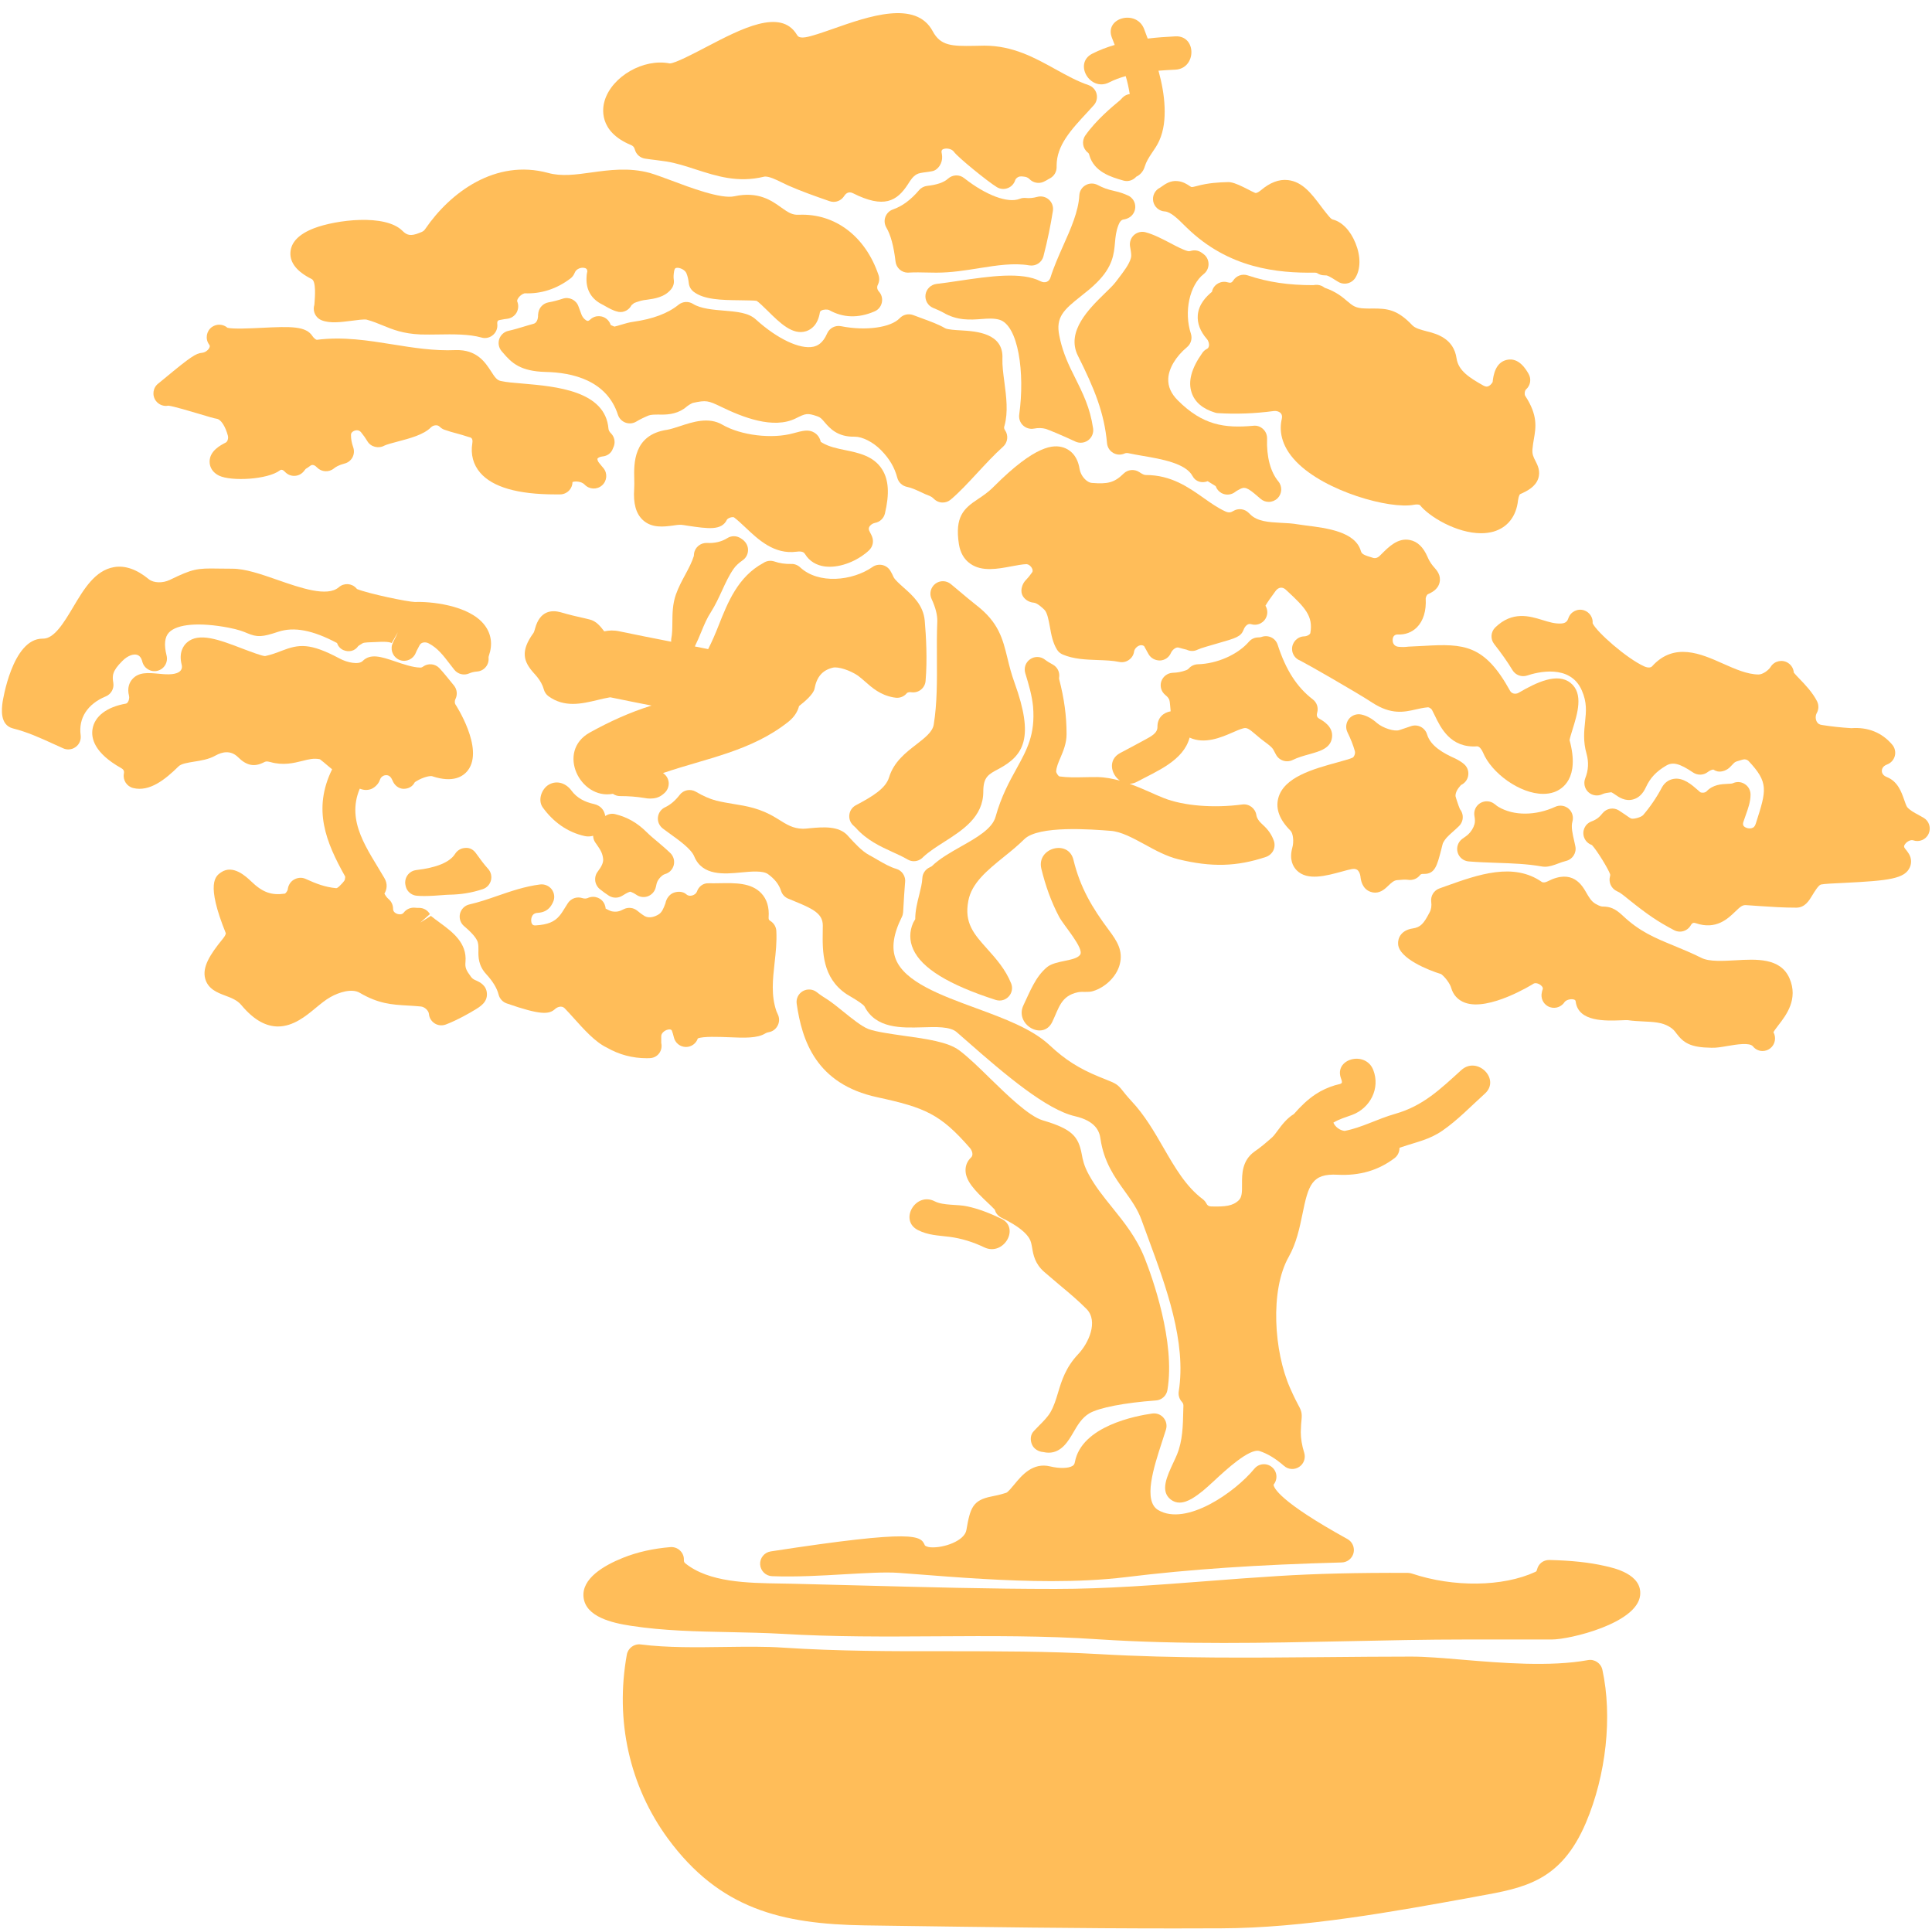 <?xml version="1.0" encoding="UTF-8" standalone="no"?><svg xmlns="http://www.w3.org/2000/svg" xmlns:xlink="http://www.w3.org/1999/xlink" fill="#ffbd59" height="115.8" preserveAspectRatio="xMidYMid meet" version="1" viewBox="5.7 5.7 116.0 115.8" width="116" zoomAndPan="magnify"><g id="change1_1"><path d="M 68.918 45.602 C 68.754 45.512 68.586 45.418 68.441 45.305 C 68.184 45.102 67.824 45.09 67.555 45.277 C 67.281 45.461 67.164 45.797 67.258 46.113 C 67.465 46.793 67.66 47.441 67.727 48.129 C 67.863 49.801 67.363 50.703 66.734 51.848 C 66.301 52.629 65.816 53.512 65.477 54.734 C 65.281 55.461 64.32 56.004 63.391 56.527 C 62.766 56.883 62.117 57.246 61.637 57.715 C 61.629 57.719 61.605 57.734 61.523 57.773 C 61.262 57.891 61.086 58.145 61.078 58.434 C 61.066 58.723 60.98 59.062 60.891 59.426 C 60.773 59.891 60.652 60.371 60.652 60.883 C 60.652 60.887 60.641 60.914 60.59 60.992 C 60.566 61.027 60.547 61.066 60.527 61.105 C 60.297 61.625 60.297 62.176 60.531 62.695 C 61.039 63.832 62.66 64.824 65.484 65.734 C 65.559 65.758 65.637 65.77 65.715 65.77 C 65.918 65.77 66.117 65.688 66.262 65.531 C 66.461 65.32 66.52 65.012 66.41 64.742 C 66.07 63.895 65.5 63.258 64.996 62.695 C 64.176 61.781 63.582 61.121 63.84 59.785 C 64.039 58.711 64.984 57.949 65.98 57.141 C 66.395 56.809 66.82 56.461 67.195 56.09 C 68.047 55.238 71.281 55.496 72.375 55.582 C 73.012 55.625 73.703 56.004 74.438 56.402 C 75.074 56.754 75.738 57.113 76.434 57.285 C 78.434 57.777 79.965 57.734 81.719 57.145 C 81.906 57.078 82.062 56.941 82.152 56.762 C 82.238 56.582 82.25 56.371 82.184 56.184 C 82.059 55.82 81.844 55.508 81.52 55.219 C 81.289 55.016 81.16 54.82 81.133 54.633 C 81.07 54.23 80.695 53.945 80.289 54 C 78.559 54.23 76.746 54.082 75.562 53.609 C 75.27 53.496 74.98 53.363 74.691 53.234 C 74.312 53.066 73.922 52.902 73.527 52.758 C 73.668 52.75 73.816 52.719 73.965 52.637 C 75.156 52 76.762 51.367 77.125 49.984 C 78.023 50.402 79.023 49.973 79.688 49.684 C 79.914 49.586 80.137 49.484 80.34 49.43 C 80.551 49.371 80.672 49.434 81.113 49.816 C 81.203 49.891 81.289 49.969 81.383 50.043 C 81.465 50.109 81.555 50.176 81.648 50.246 C 81.852 50.398 82.066 50.555 82.152 50.707 C 82.195 50.781 82.25 50.883 82.305 50.992 C 82.395 51.172 82.551 51.305 82.742 51.367 C 82.816 51.395 82.898 51.406 82.977 51.406 C 83.094 51.406 83.211 51.379 83.316 51.328 C 83.617 51.176 83.996 51.07 84.336 50.977 C 84.957 50.801 85.598 50.625 85.676 49.973 C 85.758 49.328 85.148 48.984 84.918 48.852 C 84.844 48.809 84.715 48.738 84.785 48.488 C 84.871 48.191 84.766 47.871 84.52 47.688 C 83.57 46.961 82.902 45.922 82.414 44.414 C 82.352 44.219 82.215 44.059 82.031 43.969 C 81.848 43.883 81.637 43.871 81.445 43.941 C 81.391 43.961 81.328 43.969 81.254 43.969 C 81.035 43.969 80.828 44.062 80.688 44.227 C 80.012 45.004 78.777 45.551 77.617 45.582 C 77.414 45.59 77.219 45.676 77.082 45.828 C 77.035 45.883 76.973 45.922 76.887 45.949 C 76.648 46.035 76.395 46.086 76.109 46.094 C 75.797 46.109 75.527 46.312 75.426 46.609 C 75.328 46.906 75.426 47.23 75.668 47.426 C 75.805 47.539 75.867 47.617 75.906 47.719 C 75.934 47.801 75.949 47.953 75.961 48.105 C 75.965 48.199 75.977 48.301 75.988 48.406 C 75.562 48.48 75.188 48.781 75.195 49.344 C 75.203 49.727 74.781 49.926 74.48 50.094 C 73.977 50.375 73.465 50.637 72.957 50.91 C 72.207 51.309 72.398 52.188 72.941 52.57 C 72.512 52.453 72.066 52.363 71.59 52.355 C 71.32 52.352 71.059 52.359 70.797 52.363 C 70.281 52.375 69.793 52.383 69.309 52.316 C 69.23 52.285 69.113 52.098 69.113 52.02 C 69.125 51.766 69.242 51.484 69.371 51.191 C 69.543 50.785 69.738 50.324 69.738 49.781 C 69.738 48.684 69.602 47.66 69.289 46.457 C 69.285 46.418 69.293 46.379 69.297 46.328 C 69.328 46.035 69.18 45.75 68.918 45.602" fill="inherit"/><path d="M 56.199 25.285 C 55.852 25.215 55.504 25.395 55.363 25.719 C 55.098 26.328 54.766 26.465 54.535 26.516 C 53.73 26.688 52.371 26.047 51.086 24.883 C 50.648 24.477 49.973 24.418 49.191 24.352 C 48.523 24.297 47.77 24.234 47.309 23.945 C 47.039 23.773 46.688 23.797 46.441 23.996 C 45.809 24.512 44.902 24.852 43.742 25.016 C 43.48 25.051 43.23 25.125 42.984 25.199 C 42.855 25.238 42.734 25.277 42.59 25.309 C 42.523 25.285 42.441 25.25 42.367 25.215 C 42.336 25.109 42.281 25.012 42.203 24.926 C 41.926 24.621 41.453 24.598 41.148 24.875 C 41.145 24.879 41.145 24.879 41.141 24.883 C 41.035 24.98 40.988 24.969 40.969 24.965 C 40.867 24.941 40.707 24.805 40.621 24.605 C 40.559 24.449 40.508 24.301 40.43 24.09 C 40.293 23.707 39.871 23.504 39.488 23.633 C 39.203 23.727 38.914 23.805 38.625 23.855 C 38.324 23.914 38.086 24.148 38.027 24.449 C 38.004 24.562 38 24.672 38.004 24.707 C 37.992 24.848 37.938 25.094 37.719 25.145 C 37.516 25.199 37.32 25.258 37.117 25.32 C 36.828 25.406 36.535 25.496 36.23 25.562 C 35.973 25.617 35.762 25.805 35.676 26.055 C 35.594 26.305 35.645 26.578 35.816 26.781 L 35.891 26.867 C 36.426 27.504 36.953 27.988 38.449 28.031 C 40.066 28.062 42.133 28.535 42.801 30.602 C 42.871 30.816 43.035 30.988 43.246 31.07 C 43.461 31.152 43.699 31.133 43.895 31.016 C 44.117 30.883 44.363 30.762 44.637 30.648 C 44.785 30.59 45.016 30.59 45.258 30.59 C 45.691 30.602 46.246 30.59 46.766 30.242 C 46.797 30.223 46.824 30.203 46.852 30.176 C 47.008 30.039 47.18 29.938 47.297 29.891 C 48.105 29.715 48.219 29.75 48.984 30.117 C 50.27 30.742 52.129 31.492 53.484 30.816 C 54.086 30.516 54.172 30.488 54.777 30.695 C 54.957 30.754 55.047 30.852 55.219 31.059 C 55.52 31.41 55.988 31.945 57.023 31.918 C 57.477 31.918 58.121 32.238 58.602 32.73 C 59.105 33.242 59.414 33.77 59.574 34.383 C 59.648 34.66 59.871 34.871 60.152 34.93 C 60.426 34.984 60.676 35.102 60.965 35.234 C 61.152 35.324 61.344 35.414 61.547 35.488 C 61.621 35.52 61.691 35.57 61.77 35.648 C 61.918 35.797 62.109 35.871 62.301 35.871 C 62.473 35.871 62.645 35.812 62.781 35.695 C 63.293 35.266 63.82 34.699 64.375 34.098 C 64.879 33.555 65.398 32.992 65.93 32.516 C 66.207 32.262 66.258 31.844 66.047 31.535 C 65.984 31.445 65.973 31.379 66.004 31.277 C 66.008 31.273 66.008 31.266 66.012 31.258 C 66.238 30.445 66.121 29.523 66.004 28.637 C 65.934 28.117 65.871 27.625 65.887 27.23 C 65.965 25.688 64.297 25.59 63.398 25.535 C 63.098 25.52 62.598 25.488 62.453 25.41 C 62.062 25.18 61.57 25 61.047 24.809 L 60.531 24.617 C 60.246 24.512 59.926 24.586 59.719 24.805 C 59.184 25.371 57.672 25.578 56.199 25.285" fill="inherit"/><path d="M 66.188 45.211 C 65.906 44.062 65.668 43.07 64.316 42.031 C 63.969 41.758 63.637 41.477 63.301 41.195 L 62.793 40.77 C 62.523 40.543 62.133 40.535 61.855 40.75 C 61.578 40.965 61.484 41.344 61.633 41.66 C 61.871 42.172 61.984 42.617 61.977 43 C 61.945 43.742 61.949 44.492 61.953 45.242 C 61.961 46.562 61.969 47.93 61.762 49.207 C 61.688 49.645 61.238 49.992 60.719 50.395 C 60.086 50.883 59.367 51.438 59.082 52.367 C 58.879 53.047 58.059 53.531 57.086 54.047 C 56.879 54.156 56.734 54.359 56.699 54.594 C 56.664 54.828 56.738 55.066 56.906 55.234 L 57.074 55.391 C 57.734 56.141 58.559 56.52 59.285 56.852 C 59.594 56.992 59.906 57.133 60.199 57.305 C 60.312 57.371 60.441 57.406 60.566 57.406 C 60.699 57.406 60.832 57.371 60.949 57.301 C 61.023 57.258 61.09 57.203 61.145 57.141 C 61.484 56.824 61.926 56.543 62.391 56.246 C 63.492 55.543 64.738 54.75 64.738 53.23 C 64.738 52.352 65.043 52.191 65.648 51.871 C 67.191 51.051 67.801 49.984 66.617 46.699 C 66.414 46.145 66.301 45.672 66.188 45.211" fill="inherit"/><path d="M 93.879 57.418 C 94.445 57.465 95.012 57.484 95.574 57.504 C 96.5 57.535 97.375 57.566 98.234 57.715 C 98.309 57.73 98.387 57.738 98.461 57.738 C 98.73 57.738 98.988 57.645 99.258 57.543 C 99.402 57.488 99.562 57.43 99.734 57.387 C 100.125 57.289 100.371 56.898 100.285 56.504 L 100.219 56.199 C 100.121 55.777 100.02 55.336 100.109 55.035 C 100.191 54.75 100.105 54.445 99.883 54.254 C 99.66 54.059 99.344 54.016 99.074 54.141 C 97.91 54.676 96.594 54.691 95.676 54.148 C 95.621 54.121 95.562 54.074 95.426 53.965 C 95.18 53.773 94.844 53.758 94.574 53.918 C 94.309 54.078 94.172 54.387 94.227 54.691 C 94.266 54.898 94.266 55.055 94.23 55.184 C 94.168 55.41 94.027 55.637 93.836 55.812 C 93.789 55.855 93.715 55.906 93.641 55.961 L 93.488 56.07 C 93.242 56.258 93.133 56.578 93.219 56.879 C 93.305 57.176 93.566 57.391 93.879 57.418" fill="inherit"/><path d="M 90.242 58.523 C 90.516 58.566 90.785 58.461 90.957 58.246 C 90.992 58.195 91.035 58.16 91.215 58.168 C 91.855 58.168 91.984 57.668 92.223 56.754 C 92.273 56.555 92.316 56.371 92.332 56.328 C 92.48 56.039 92.656 55.883 92.918 55.648 C 93.043 55.539 93.172 55.422 93.309 55.289 C 93.523 55.074 93.586 54.75 93.469 54.469 C 93.441 54.398 93.402 54.336 93.355 54.277 C 93.27 54.082 93.109 53.59 93.09 53.496 C 93.09 53.285 93.184 53.094 93.414 52.836 C 93.445 52.82 93.492 52.793 93.504 52.785 C 93.707 52.66 93.84 52.449 93.859 52.211 C 93.883 51.973 93.789 51.738 93.609 51.582 C 93.449 51.441 93.277 51.344 93.086 51.246 C 92.359 50.922 91.594 50.496 91.383 49.793 C 91.324 49.594 91.184 49.43 91 49.336 C 90.816 49.246 90.605 49.23 90.41 49.301 C 90.301 49.34 90.164 49.387 90.004 49.438 L 89.715 49.535 C 89.418 49.633 88.734 49.414 88.375 49.109 C 88.074 48.84 87.758 48.668 87.434 48.598 C 87.156 48.539 86.863 48.645 86.688 48.867 C 86.512 49.094 86.477 49.402 86.602 49.66 C 86.805 50.078 86.945 50.434 87.047 50.793 C 87.09 50.938 87.004 51.141 86.91 51.191 C 86.777 51.258 86.359 51.371 85.996 51.473 C 84.562 51.867 82.781 52.355 82.449 53.621 C 82.281 54.266 82.527 54.922 83.184 55.574 C 83.344 55.734 83.398 56.242 83.289 56.609 C 83.102 57.309 83.332 57.727 83.559 57.957 C 84.203 58.598 85.32 58.285 86.309 58.016 C 86.516 57.961 86.699 57.906 86.844 57.883 C 86.992 57.852 87.109 57.867 87.191 57.926 C 87.289 57.996 87.359 58.145 87.383 58.32 C 87.402 58.504 87.469 59.059 87.984 59.242 C 88.082 59.277 88.176 59.293 88.266 59.293 C 88.625 59.293 88.891 59.035 89.047 58.883 C 89.207 58.73 89.383 58.559 89.574 58.543 C 89.887 58.512 90.098 58.5 90.242 58.523" fill="inherit"/><path d="M 51.34 99.629 C 51.363 100.012 51.676 100.32 52.062 100.332 C 53.5 100.387 55.059 100.297 56.438 100.215 C 57.684 100.145 58.859 100.074 59.656 100.133 L 60.641 100.207 C 63.242 100.41 66.07 100.629 68.836 100.629 C 70.352 100.629 71.852 100.562 73.281 100.391 C 77.117 99.918 81.242 99.641 86.258 99.508 C 86.598 99.5 86.887 99.266 86.969 98.938 C 87.047 98.605 86.898 98.266 86.602 98.102 C 82.5 95.84 82.172 95.016 82.168 94.836 C 82.43 94.516 82.387 94.043 82.066 93.781 C 81.746 93.516 81.273 93.562 81.012 93.883 C 81.012 93.883 81.008 93.883 81.008 93.887 C 79.84 95.305 76.914 97.348 75.242 96.363 C 74.312 95.816 74.977 93.781 75.461 92.293 C 75.547 92.027 75.633 91.77 75.707 91.527 C 75.781 91.281 75.727 91.016 75.559 90.82 C 75.395 90.625 75.141 90.531 74.883 90.566 C 73.895 90.703 70.637 91.324 70.238 93.48 C 70.215 93.609 70.168 93.664 70.102 93.707 C 69.859 93.863 69.309 93.875 68.758 93.742 C 67.711 93.484 67.047 94.281 66.613 94.809 C 66.465 94.988 66.223 95.285 66.117 95.324 C 65.734 95.449 65.457 95.5 65.246 95.543 C 64.094 95.766 63.953 96.234 63.723 97.562 C 63.613 98.215 62.352 98.652 61.578 98.598 C 61.379 98.586 61.246 98.508 61.234 98.488 C 60.977 97.91 60.785 97.488 51.977 98.844 C 51.594 98.902 51.316 99.242 51.34 99.629" fill="inherit"/><path d="M 69.23 89.301 C 69.102 89.727 68.98 90.129 68.762 90.504 C 68.586 90.793 68.336 91.043 68.07 91.309 C 67.969 91.41 67.867 91.516 67.77 91.621 C 67.559 91.84 67.543 92.164 67.668 92.441 C 67.781 92.695 68.062 92.863 68.344 92.879 C 68.457 92.906 68.566 92.918 68.664 92.918 C 69.441 92.918 69.852 92.203 70.137 91.715 C 70.391 91.277 70.652 90.824 71.105 90.555 C 71.688 90.215 73.219 89.918 75.105 89.781 C 75.449 89.758 75.734 89.5 75.793 89.16 C 76.285 86.258 74.871 82.348 74.422 81.219 C 73.934 80.004 73.199 79.09 72.484 78.203 C 71.961 77.555 71.465 76.941 71.074 76.223 C 70.777 75.684 70.707 75.312 70.648 74.988 C 70.445 73.93 70.082 73.488 68.312 72.965 C 67.477 72.719 66.184 71.457 65.145 70.445 C 64.477 69.789 63.844 69.172 63.285 68.754 C 62.605 68.254 61.328 68.074 59.973 67.887 C 59.156 67.77 58.309 67.652 57.844 67.484 C 57.43 67.324 56.82 66.828 56.328 66.43 C 55.992 66.16 55.68 65.906 55.402 65.723 C 55.184 65.586 54.957 65.441 54.742 65.27 C 54.504 65.078 54.168 65.055 53.902 65.207 C 53.637 65.359 53.488 65.66 53.535 65.965 C 53.852 68.16 54.688 70.785 58.379 71.578 C 61.234 72.199 62.156 72.578 63.941 74.629 C 64.055 74.766 64.168 75.035 64.004 75.195 C 63.789 75.395 63.672 75.66 63.672 75.949 C 63.668 76.598 64.227 77.176 65.012 77.918 C 65.152 78.051 65.336 78.223 65.426 78.324 C 65.445 78.383 65.469 78.445 65.484 78.477 C 65.559 78.621 65.68 78.738 65.824 78.809 C 66.934 79.344 67.344 79.781 67.508 80.066 C 67.605 80.23 67.633 80.406 67.672 80.621 C 67.738 81.02 67.832 81.566 68.391 82.059 C 68.695 82.324 69.004 82.586 69.312 82.844 C 69.891 83.324 70.434 83.781 70.941 84.293 C 71.66 85.031 71.062 86.348 70.43 87.008 C 69.684 87.801 69.441 88.598 69.23 89.301" fill="inherit"/><path d="M 99.996 46.699 C 99.211 46.074 97.977 46.652 96.867 47.301 C 96.785 47.348 96.672 47.363 96.57 47.336 C 96.52 47.32 96.426 47.281 96.371 47.184 C 94.836 44.398 93.609 44.336 91.199 44.477 C 90.93 44.492 90.637 44.508 90.266 44.523 C 90.059 44.551 89.898 44.551 89.699 44.535 C 89.332 44.512 89.312 44.207 89.316 44.117 C 89.324 43.797 89.566 43.797 89.609 43.793 C 90.055 43.82 90.469 43.668 90.77 43.367 C 91.16 42.977 91.344 42.367 91.301 41.633 C 91.301 41.559 91.375 41.41 91.418 41.383 C 91.648 41.277 92.039 41.105 92.137 40.66 C 92.227 40.234 91.969 39.945 91.832 39.789 C 91.715 39.656 91.555 39.477 91.406 39.125 C 91.156 38.547 90.801 38.207 90.348 38.121 C 89.633 37.977 89.086 38.527 88.648 38.965 L 88.52 39.09 C 88.414 39.191 88.277 39.23 88.16 39.199 C 87.586 39.031 87.465 38.965 87.41 38.789 C 87.082 37.621 85.367 37.406 84.113 37.25 C 83.922 37.223 83.75 37.203 83.617 37.18 C 83.305 37.125 82.961 37.105 82.609 37.09 C 81.883 37.051 81.195 37.012 80.766 36.582 L 80.668 36.488 C 80.422 36.242 80.039 36.199 79.742 36.383 C 79.602 36.469 79.48 36.5 79.266 36.402 C 78.816 36.195 78.398 35.902 77.957 35.59 C 77.047 34.949 76.012 34.219 74.5 34.219 C 74.402 34.219 74.312 34.18 74.102 34.043 C 73.805 33.848 73.414 33.887 73.164 34.133 C 72.598 34.691 72.195 34.766 71.266 34.695 C 70.941 34.672 70.586 34.27 70.52 33.855 C 70.379 32.965 69.855 32.668 69.555 32.57 C 68.957 32.375 67.879 32.406 65.383 34.902 C 65.023 35.266 64.695 35.48 64.406 35.672 C 63.559 36.234 63.023 36.727 63.273 38.363 C 63.355 38.887 63.586 39.285 63.961 39.547 C 64.656 40.035 65.594 39.859 66.422 39.703 C 66.758 39.641 67.074 39.578 67.336 39.57 C 67.449 39.578 67.582 39.668 67.656 39.809 C 67.688 39.867 67.734 39.98 67.668 40.066 C 67.473 40.34 67.348 40.469 67.285 40.535 C 67.082 40.742 66.961 41.117 67.066 41.391 C 67.168 41.664 67.469 41.863 67.762 41.883 C 67.973 41.898 68.285 42.188 68.41 42.312 C 68.582 42.484 68.664 42.941 68.738 43.34 C 68.82 43.809 68.91 44.293 69.164 44.703 C 69.246 44.836 69.367 44.938 69.508 44.996 C 70.164 45.277 70.898 45.301 71.609 45.328 C 72.07 45.344 72.508 45.359 72.898 45.441 C 73.102 45.484 73.312 45.441 73.48 45.32 C 73.652 45.203 73.766 45.02 73.793 44.812 C 73.816 44.668 73.953 44.512 74.109 44.457 C 74.211 44.422 74.301 44.43 74.391 44.488 L 74.66 44.973 C 74.801 45.223 75.07 45.359 75.355 45.355 C 75.641 45.34 75.895 45.164 76.004 44.902 C 76.086 44.715 76.301 44.539 76.457 44.578 C 76.617 44.625 76.785 44.668 76.949 44.707 C 77.156 44.809 77.402 44.809 77.609 44.703 C 77.781 44.617 78.395 44.445 78.801 44.328 C 79.93 44.004 80.199 43.93 80.367 43.512 C 80.371 43.492 80.523 43.086 80.824 43.176 C 80.824 43.176 80.824 43.176 80.828 43.176 C 81.223 43.297 81.641 43.07 81.758 42.672 C 81.824 42.461 81.785 42.242 81.68 42.066 C 81.805 41.844 82.031 41.535 82.121 41.414 L 82.273 41.203 C 82.355 41.078 82.473 40.996 82.59 40.984 C 82.703 40.973 82.805 41.016 82.902 41.105 L 82.992 41.188 C 84.051 42.172 84.555 42.691 84.375 43.707 C 84.359 43.789 84.184 43.902 84.008 43.906 C 83.598 43.918 83.273 44.258 83.277 44.668 C 83.281 44.984 83.48 45.254 83.762 45.359 C 84.148 45.551 87.117 47.246 88.094 47.887 C 89.23 48.625 90.004 48.453 90.691 48.297 C 90.91 48.246 91.152 48.191 91.445 48.164 C 91.512 48.168 91.641 48.25 91.68 48.324 C 91.734 48.426 91.785 48.535 91.844 48.652 C 92.199 49.391 92.793 50.629 94.395 50.508 C 94.547 50.516 94.676 50.734 94.734 50.863 C 95.242 52.117 96.961 53.363 98.355 53.363 C 98.582 53.363 98.797 53.332 99 53.262 C 99.496 53.09 100.57 52.441 99.938 50.133 C 99.961 50 100.047 49.727 100.109 49.523 C 100.414 48.547 100.793 47.336 99.996 46.699" fill="inherit"/><path d="M 85.242 22.98 L 85.156 22.922 C 84.988 22.809 84.766 22.777 84.562 22.82 C 83.094 22.824 81.848 22.648 80.617 22.234 C 80.289 22.121 79.922 22.254 79.738 22.551 C 79.664 22.672 79.578 22.699 79.418 22.652 C 79.027 22.531 78.605 22.754 78.484 23.148 C 78.477 23.172 78.473 23.195 78.469 23.219 C 78.145 23.488 77.676 23.941 77.617 24.617 C 77.578 25.105 77.758 25.586 78.156 26.047 C 78.262 26.164 78.312 26.34 78.285 26.48 C 78.262 26.586 78.207 26.629 78.156 26.652 C 78.051 26.707 77.957 26.789 77.891 26.887 C 77.227 27.824 77.02 28.605 77.25 29.281 C 77.441 29.848 77.918 30.25 78.656 30.473 C 78.715 30.492 78.773 30.504 78.832 30.504 C 79.918 30.57 81.02 30.531 82.137 30.383 C 82.32 30.352 82.496 30.402 82.598 30.508 C 82.672 30.59 82.695 30.703 82.66 30.852 C 82.516 31.469 82.555 32.418 83.535 33.426 C 85.262 35.207 89.156 36.289 90.602 36.004 C 90.781 35.969 90.918 35.996 90.953 36.023 C 91.508 36.723 93.164 37.715 94.625 37.715 C 94.883 37.715 95.133 37.684 95.371 37.617 C 96.215 37.371 96.738 36.703 96.844 35.746 C 96.887 35.441 96.961 35.371 96.965 35.371 C 97.43 35.168 97.887 34.914 98.051 34.449 C 98.211 34 98.02 33.625 97.891 33.375 C 97.777 33.152 97.684 32.977 97.711 32.672 C 97.711 32.668 97.711 32.668 97.711 32.668 C 97.73 32.438 97.766 32.238 97.797 32.055 C 97.918 31.355 98.043 30.633 97.273 29.461 C 97.219 29.383 97.242 29.152 97.328 29.078 C 97.594 28.84 97.656 28.453 97.477 28.145 C 97.336 27.898 96.902 27.141 96.176 27.305 C 95.496 27.453 95.363 28.207 95.32 28.637 C 95.25 28.762 95.152 28.855 95.047 28.895 C 94.992 28.914 94.906 28.93 94.77 28.852 C 93.922 28.379 93.266 27.953 93.156 27.227 C 92.984 26.012 91.961 25.742 91.344 25.586 C 91 25.496 90.672 25.41 90.496 25.227 C 89.598 24.281 88.996 24.219 88.117 24.223 C 87.977 24.227 87.824 24.227 87.648 24.219 C 87.09 24.203 86.922 24.062 86.59 23.781 C 86.293 23.527 85.926 23.215 85.242 22.98" fill="inherit"/><path d="M 67.98 17.52 C 67.723 17.59 67.496 17.609 67.289 17.586 C 67.164 17.574 67.039 17.59 66.926 17.637 C 66.215 17.918 64.906 17.43 63.59 16.395 C 63.305 16.164 62.895 16.18 62.621 16.426 C 62.375 16.652 61.953 16.797 61.371 16.859 C 61.18 16.883 61.004 16.973 60.879 17.121 C 60.383 17.703 59.871 18.082 59.32 18.273 C 59.105 18.344 58.938 18.512 58.859 18.723 C 58.781 18.934 58.805 19.168 58.918 19.363 C 59.18 19.805 59.363 20.492 59.469 21.402 C 59.512 21.785 59.836 22.07 60.215 22.07 C 60.23 22.07 60.246 22.07 60.262 22.066 C 60.641 22.043 61.031 22.055 61.387 22.062 C 61.57 22.066 61.746 22.07 61.914 22.07 C 62.809 22.07 63.66 21.934 64.484 21.801 C 65.551 21.633 66.559 21.473 67.5 21.633 C 67.891 21.699 68.258 21.457 68.352 21.078 C 68.594 20.145 68.781 19.23 68.918 18.359 C 68.957 18.109 68.867 17.855 68.676 17.684 C 68.488 17.516 68.227 17.453 67.98 17.52" fill="inherit"/><path d="M 73.418 17.434 C 73.227 17.348 72.961 17.242 72.633 17.172 C 72.164 17.07 71.941 16.98 71.594 16.801 C 71.367 16.688 71.098 16.691 70.879 16.82 C 70.656 16.945 70.516 17.176 70.504 17.43 C 70.453 18.395 69.988 19.441 69.535 20.453 C 69.258 21.078 68.969 21.727 68.773 22.359 C 68.734 22.484 68.656 22.574 68.555 22.617 C 68.438 22.664 68.309 22.652 68.184 22.59 C 67.039 22 65.117 22.289 63.258 22.562 C 62.793 22.633 62.34 22.699 61.926 22.746 C 61.59 22.789 61.32 23.051 61.27 23.387 C 61.223 23.727 61.41 24.055 61.723 24.184 C 61.934 24.273 62.148 24.363 62.332 24.465 C 63.172 24.961 63.973 24.902 64.613 24.855 C 65.012 24.824 65.359 24.801 65.691 24.891 C 66.844 25.211 67.246 28.094 66.895 30.59 C 66.863 30.828 66.945 31.07 67.117 31.234 C 67.293 31.402 67.535 31.477 67.773 31.434 C 68.043 31.383 68.273 31.391 68.488 31.449 C 68.641 31.496 69.453 31.828 70.27 32.211 C 70.371 32.258 70.48 32.281 70.59 32.281 C 70.746 32.281 70.906 32.23 71.035 32.133 C 71.258 31.969 71.371 31.695 71.332 31.422 C 71.141 30.156 70.75 29.379 70.133 28.141 C 69.703 27.297 69.445 26.59 69.301 25.848 C 69.078 24.742 69.566 24.301 70.598 23.484 C 70.922 23.227 71.258 22.965 71.57 22.648 C 72.516 21.703 72.586 20.938 72.645 20.262 C 72.676 19.922 72.703 19.602 72.852 19.215 C 72.941 18.984 73.023 18.922 73.117 18.887 C 73.176 18.879 73.273 18.863 73.387 18.816 C 73.668 18.707 73.855 18.438 73.863 18.137 C 73.871 17.832 73.695 17.555 73.418 17.434" fill="inherit"/><path d="M 41.441 58.602 C 41.469 58.797 41.582 58.984 41.742 59.105 C 41.918 59.242 42.094 59.375 42.27 59.484 C 42.391 59.559 42.527 59.594 42.664 59.594 C 42.805 59.594 42.941 59.555 43.066 59.477 C 43.344 59.301 43.52 59.219 43.57 59.242 C 43.699 59.293 43.809 59.352 43.898 59.414 C 44.094 59.555 44.34 59.594 44.566 59.523 C 44.793 59.449 44.973 59.273 45.051 59.047 C 45.078 58.965 45.098 58.883 45.113 58.801 C 45.121 58.773 45.125 58.738 45.137 58.707 C 45.137 58.707 45.141 58.703 45.141 58.699 C 45.211 58.484 45.449 58.23 45.625 58.18 C 45.887 58.109 46.086 57.902 46.152 57.645 C 46.219 57.383 46.141 57.105 45.949 56.918 C 45.703 56.68 45.43 56.449 45.168 56.227 C 44.938 56.035 44.719 55.852 44.543 55.676 C 43.965 55.102 43.375 54.762 42.629 54.578 C 42.418 54.527 42.211 54.578 42.039 54.691 C 41.988 54.359 41.781 54.062 41.348 53.969 C 40.824 53.855 40.34 53.613 40.016 53.172 C 39.699 52.734 39.148 52.52 38.648 52.812 C 38.219 53.062 37.973 53.742 38.289 54.18 C 38.914 55.043 39.762 55.668 40.816 55.898 C 41 55.938 41.16 55.918 41.312 55.879 C 41.316 56.016 41.352 56.148 41.434 56.27 L 41.516 56.387 C 41.734 56.703 41.879 56.91 41.914 57.277 C 41.93 57.484 41.832 57.711 41.582 58.039 C 41.461 58.195 41.414 58.402 41.441 58.602" fill="inherit"/><path d="M 77.977 22.148 C 78.148 22.016 78.25 21.812 78.262 21.598 C 78.273 21.383 78.195 21.172 78.039 21.02 C 77.984 20.969 77.906 20.906 77.824 20.855 C 77.637 20.73 77.406 20.699 77.191 20.766 C 77.125 20.785 77.078 20.789 77.027 20.777 C 76.758 20.711 76.359 20.504 75.977 20.301 C 75.488 20.047 74.988 19.781 74.484 19.645 C 74.242 19.578 73.98 19.641 73.789 19.809 C 73.602 19.977 73.512 20.23 73.547 20.48 L 73.578 20.66 C 73.613 20.871 73.641 21.055 73.602 21.188 C 73.504 21.566 73.156 22.016 72.852 22.414 L 72.676 22.645 C 72.551 22.812 72.301 23.055 72.035 23.312 C 71.102 24.223 69.691 25.598 70.418 27.055 C 71.426 29.066 72.004 30.5 72.168 32.312 C 72.191 32.555 72.328 32.773 72.543 32.895 C 72.754 33.016 73.012 33.027 73.234 32.922 C 73.312 32.887 73.406 32.898 73.477 32.914 C 73.73 32.969 74.023 33.02 74.336 33.074 C 75.414 33.258 76.895 33.512 77.301 34.281 C 77.48 34.621 77.863 34.727 78.211 34.59 C 78.348 34.676 78.5 34.77 78.691 34.887 C 78.75 35.062 78.875 35.211 79.043 35.305 C 79.312 35.449 79.641 35.418 79.879 35.223 C 79.926 35.184 79.988 35.148 80.094 35.094 C 80.426 34.895 80.594 34.961 81.227 35.512 L 81.391 35.652 C 81.531 35.773 81.703 35.832 81.879 35.832 C 82.07 35.832 82.258 35.758 82.406 35.617 C 82.68 35.344 82.703 34.902 82.453 34.602 C 81.98 34.031 81.738 33.121 81.777 32.031 C 81.781 31.816 81.699 31.609 81.539 31.461 C 81.383 31.312 81.176 31.238 80.957 31.262 C 79.211 31.422 77.906 31.227 76.418 29.738 C 76.012 29.332 75.824 28.906 75.844 28.438 C 75.871 27.82 76.293 27.109 76.969 26.543 C 77.207 26.348 77.297 26.027 77.203 25.734 C 76.773 24.426 77.121 22.816 77.977 22.148" fill="inherit"/><path d="M 58.234 37.094 C 58.527 37.043 58.762 36.82 58.832 36.531 C 59.113 35.344 59.059 34.5 58.66 33.875 C 58.156 33.078 57.254 32.891 56.461 32.727 C 55.977 32.629 55.477 32.523 55.086 32.293 C 55.027 32.262 54.992 32.234 54.98 32.23 C 54.953 32.109 54.875 31.848 54.598 31.676 C 54.254 31.465 53.91 31.555 53.336 31.711 C 52.059 32.07 50.18 31.844 49.066 31.195 C 48.246 30.719 47.293 31.031 46.527 31.285 C 46.234 31.379 45.965 31.469 45.754 31.504 C 43.719 31.801 43.758 33.531 43.781 34.461 C 43.785 34.664 43.789 34.867 43.777 35.051 C 43.715 35.922 43.883 36.531 44.289 36.914 C 44.836 37.426 45.566 37.324 46.102 37.254 C 46.273 37.227 46.441 37.203 46.59 37.207 C 46.664 37.211 46.805 37.234 46.977 37.262 C 48.215 37.445 49.031 37.57 49.348 36.898 C 49.359 36.875 49.43 36.809 49.555 36.77 C 49.672 36.734 49.758 36.754 49.766 36.758 C 49.992 36.93 50.223 37.148 50.457 37.367 C 51.227 38.098 52.184 39 53.52 38.824 C 53.914 38.77 53.988 38.891 54.051 38.988 C 54.297 39.387 54.715 39.645 55.23 39.711 C 55.324 39.719 55.422 39.727 55.516 39.727 C 56.398 39.727 57.348 39.254 57.883 38.734 C 58.102 38.523 58.172 38.207 58.062 37.922 C 58.043 37.867 58.016 37.812 57.969 37.723 C 57.957 37.691 57.941 37.66 57.922 37.629 C 57.84 37.488 57.859 37.406 57.887 37.348 C 57.941 37.227 58.09 37.121 58.234 37.094" fill="inherit"/><path d="M 42.129 68.594 C 42.867 69.02 43.676 69.234 44.531 69.234 C 44.586 69.234 44.645 69.234 44.699 69.23 C 44.926 69.227 45.137 69.125 45.273 68.945 C 45.406 68.766 45.453 68.539 45.402 68.32 L 45.402 67.906 C 45.402 67.727 45.609 67.559 45.801 67.516 C 45.992 67.477 46.027 67.555 46.039 67.574 C 46.086 67.703 46.125 67.828 46.156 67.965 C 46.23 68.312 46.535 68.559 46.887 68.559 C 46.891 68.559 46.895 68.559 46.898 68.559 C 47.219 68.555 47.5 68.344 47.598 68.047 C 47.91 67.91 48.895 67.953 49.438 67.973 C 50.406 68.016 51.172 68.043 51.656 67.742 C 51.715 67.707 51.777 67.684 51.852 67.672 C 52.074 67.637 52.266 67.5 52.375 67.305 C 52.488 67.113 52.508 66.879 52.43 66.668 C 52.406 66.605 52.379 66.543 52.348 66.48 L 52.312 66.395 C 51.992 65.453 52.098 64.512 52.207 63.516 C 52.277 62.891 52.348 62.246 52.312 61.594 C 52.301 61.348 52.164 61.121 51.953 60.992 C 51.871 60.941 51.844 60.902 51.848 60.785 C 51.895 60.176 51.746 59.684 51.406 59.328 C 50.801 58.691 49.84 58.711 48.902 58.727 C 48.691 58.73 48.477 58.734 48.266 58.73 C 47.914 58.707 47.648 58.93 47.543 59.234 C 47.508 59.336 47.391 59.43 47.254 59.465 C 47.16 59.488 47.023 59.496 46.91 59.395 C 46.707 59.215 46.41 59.207 46.152 59.297 C 45.898 59.387 45.703 59.656 45.656 59.926 C 45.531 60.273 45.43 60.484 45.254 60.594 C 45.02 60.742 44.684 60.852 44.41 60.703 C 44.359 60.676 44.168 60.547 43.965 60.379 C 43.734 60.188 43.41 60.152 43.145 60.289 C 42.902 60.418 42.719 60.469 42.43 60.414 C 42.352 60.395 42.195 60.324 42.062 60.25 C 42.059 60.164 42.035 60.078 42 59.992 C 41.836 59.613 41.395 59.445 41.012 59.605 C 41.012 59.609 41.012 59.609 41.012 59.609 C 40.902 59.656 40.785 59.66 40.664 59.621 C 40.344 59.516 39.996 59.633 39.805 59.91 C 39.734 60.016 39.664 60.125 39.598 60.238 C 39.504 60.387 39.414 60.543 39.285 60.691 C 38.988 61.047 38.578 61.215 37.879 61.258 C 37.781 61.266 37.609 61.273 37.594 60.984 C 37.59 60.938 37.578 60.531 37.969 60.508 C 38.555 60.473 38.773 60.156 38.906 59.859 C 39.023 59.613 38.992 59.324 38.832 59.102 C 38.668 58.883 38.398 58.77 38.133 58.801 C 37.211 58.918 36.379 59.207 35.574 59.484 C 34.996 59.684 34.453 59.871 33.887 60 C 33.605 60.062 33.391 60.277 33.32 60.555 C 33.254 60.832 33.348 61.121 33.566 61.305 C 33.742 61.457 34.285 61.914 34.387 62.273 C 34.43 62.43 34.426 62.578 34.426 62.754 C 34.418 63.137 34.41 63.664 34.898 64.191 C 35.289 64.617 35.539 65.027 35.637 65.414 C 35.699 65.66 35.879 65.855 36.117 65.941 C 38.156 66.652 38.668 66.613 39.031 66.277 C 39.16 66.16 39.426 66.055 39.602 66.234 C 39.766 66.398 39.941 66.598 40.133 66.809 C 40.746 67.492 41.441 68.27 42.129 68.594" fill="inherit"/><path d="M 34.312 64.578 C 34.184 64.523 34.074 64.477 33.988 64.359 C 33.672 63.934 33.617 63.789 33.648 63.449 C 33.75 62.309 32.855 61.648 32.141 61.121 C 31.934 60.969 31.723 60.816 31.57 60.688 L 30.938 61.09 L 31.512 60.582 C 31.379 60.352 31.133 60.207 30.863 60.207 C 30.781 60.207 30.703 60.211 30.633 60.199 C 30.363 60.168 30.098 60.281 29.938 60.496 C 29.82 60.652 29.582 60.578 29.555 60.57 C 29.477 60.543 29.297 60.461 29.301 60.266 C 29.301 60.047 29.211 59.836 29.043 59.691 C 28.926 59.59 28.852 59.484 28.781 59.352 C 28.938 59.086 28.98 58.758 28.777 58.414 C 27.789 56.711 26.461 55.039 27.301 53.051 C 27.434 53.102 27.559 53.129 27.676 53.129 C 27.758 53.129 27.84 53.117 27.922 53.094 C 28.164 53.027 28.426 52.777 28.504 52.535 C 28.582 52.293 28.781 52.25 28.84 52.242 C 28.941 52.23 29.09 52.25 29.199 52.426 C 29.23 52.477 29.25 52.523 29.266 52.555 C 29.371 52.832 29.613 53.043 29.91 53.059 C 30.211 53.066 30.469 52.934 30.602 52.668 C 30.602 52.668 30.625 52.645 30.719 52.59 C 31.105 52.359 31.52 52.262 31.664 52.305 C 31.664 52.305 31.664 52.305 31.664 52.309 C 32.891 52.711 33.5 52.336 33.797 51.945 C 34.781 50.641 33.051 48 33.035 47.977 C 33.004 47.93 32.988 47.781 33.047 47.668 C 33.176 47.406 33.145 47.09 32.957 46.859 L 32.805 46.672 C 32.57 46.383 32.336 46.09 32.09 45.824 C 31.832 45.543 31.402 45.5 31.094 45.727 C 31.043 45.766 30.984 45.785 30.926 45.781 C 30.48 45.77 29.914 45.578 29.414 45.406 C 28.594 45.133 27.949 44.91 27.469 45.391 C 27.242 45.617 26.555 45.492 26.078 45.23 C 24.305 44.289 23.656 44.367 22.598 44.777 C 22.305 44.891 22 45.008 21.617 45.09 C 21.422 45.086 20.742 44.824 20.293 44.656 C 18.867 44.109 17.641 43.641 16.922 44.277 C 16.723 44.457 16.418 44.863 16.609 45.613 C 16.656 45.797 16.594 45.961 16.43 46.055 C 16.137 46.238 15.598 46.188 15.164 46.145 C 14.602 46.094 14.02 46.039 13.637 46.484 C 13.48 46.668 13.32 46.992 13.449 47.488 C 13.473 47.598 13.445 47.75 13.379 47.852 C 13.352 47.891 13.312 47.934 13.258 47.945 C 12.113 48.145 11.387 48.699 11.258 49.457 C 11.156 50.035 11.375 50.914 12.969 51.812 C 13.121 51.898 13.168 51.984 13.137 52.148 C 13.066 52.535 13.309 52.914 13.695 53.012 C 14.68 53.258 15.625 52.496 16.418 51.715 C 16.578 51.551 16.969 51.492 17.344 51.43 C 17.77 51.363 18.25 51.289 18.66 51.051 C 19.02 50.855 19.535 50.715 19.984 51.152 C 20.5 51.668 20.965 51.762 21.535 51.473 C 21.652 51.414 21.699 51.391 21.934 51.453 C 22.707 51.672 23.34 51.512 23.844 51.387 C 24.23 51.289 24.539 51.207 24.91 51.285 C 25.035 51.375 25.234 51.551 25.469 51.746 C 25.535 51.801 25.582 51.836 25.641 51.887 C 24.461 54.289 25.266 56.258 26.422 58.32 C 26.422 58.336 26.422 58.355 26.426 58.371 C 26.414 58.422 26.41 58.473 26.402 58.523 C 26.387 58.559 26.359 58.609 26.293 58.68 C 26.203 58.777 25.961 59.059 25.871 59.023 C 25.23 58.961 24.711 58.77 24.035 58.461 C 23.809 58.359 23.539 58.391 23.324 58.527 C 23.113 58.656 22.984 58.902 22.973 59.152 C 22.977 59.137 22.977 59.113 22.977 59.113 C 22.977 59.113 22.973 59.117 22.973 59.117 C 22.953 59.207 22.848 59.332 22.809 59.352 C 21.988 59.469 21.461 59.273 20.777 58.613 C 20.48 58.332 19.695 57.582 18.973 58.074 C 18.648 58.297 18.039 58.711 19.258 61.73 C 19.262 61.762 19.223 61.891 19.082 62.059 C 18.289 63.027 17.836 63.77 18.02 64.457 C 18.191 65.086 18.762 65.301 19.219 65.473 C 19.574 65.605 19.938 65.742 20.184 66.035 C 20.984 67 21.727 67.328 22.391 67.328 C 23.312 67.328 24.082 66.691 24.633 66.234 C 24.945 65.977 25.242 65.73 25.543 65.562 C 26.059 65.27 26.832 65.031 27.297 65.305 C 28.43 65.969 29.23 66.016 30.156 66.07 C 30.406 66.086 30.676 66.098 30.973 66.129 C 31.219 66.156 31.438 66.395 31.453 66.574 C 31.473 66.809 31.602 67.02 31.801 67.145 C 32 67.27 32.242 67.293 32.465 67.211 C 33.141 66.957 33.949 66.492 34.18 66.348 C 34.535 66.137 34.969 65.875 34.934 65.344 C 34.906 64.844 34.473 64.652 34.312 64.578" fill="inherit"/><path d="M 34.27 56.918 C 34.125 56.715 33.902 56.582 33.637 56.609 C 33.391 56.617 33.16 56.75 33.027 56.961 C 32.711 57.465 31.926 57.793 30.688 57.938 C 30.312 57.98 30.027 58.301 30.027 58.684 C 30.027 58.797 30.066 58.961 30.113 59.062 C 30.23 59.301 30.469 59.461 30.734 59.48 C 30.875 59.492 31.023 59.496 31.176 59.496 C 31.566 59.496 31.961 59.465 32.27 59.441 C 32.426 59.43 32.551 59.418 32.641 59.418 C 33.395 59.406 34.023 59.301 34.688 59.082 C 34.926 59.004 35.109 58.809 35.176 58.562 C 35.238 58.32 35.18 58.059 35.012 57.871 C 34.738 57.566 34.547 57.301 34.27 56.918" fill="inherit"/><path d="M 101.043 105.371 C 98.762 105.785 95.852 105.543 93.516 105.348 C 92.316 105.246 91.277 105.16 90.426 105.16 C 88.742 105.16 87.055 105.176 85.367 105.191 C 80.887 105.23 76.25 105.273 71.719 105.012 C 68.645 104.836 65.539 104.84 62.512 104.836 C 59.305 104.844 56.004 104.836 52.766 104.625 C 51.656 104.547 50.465 104.566 49.199 104.582 C 47.516 104.605 45.77 104.633 44.172 104.43 C 43.777 104.379 43.41 104.645 43.336 105.039 C 42.621 109.008 43.496 112.93 45.797 116.078 C 48.914 120.32 52.629 121.219 57.613 121.297 L 59.211 121.32 C 64.773 121.398 70.5 121.48 76.184 121.48 C 77.133 121.48 78.082 121.477 79.027 121.473 C 83.965 121.461 89.387 120.469 94.172 119.598 L 94.461 119.543 C 97.23 119.047 99.418 118.656 100.918 115.141 C 102.137 112.277 102.52 108.754 101.91 105.953 C 101.824 105.555 101.438 105.297 101.043 105.371" fill="inherit"/><path d="M 121.199 54.801 C 121.094 54.738 120.988 54.68 120.879 54.621 C 120.602 54.473 120.383 54.352 120.211 54.16 C 120.16 54.098 120.082 53.871 120.031 53.723 C 119.867 53.254 119.645 52.613 118.992 52.355 C 118.801 52.281 118.688 52.148 118.688 51.984 C 118.688 51.902 118.719 51.703 119.004 51.598 C 119.234 51.512 119.406 51.32 119.469 51.082 C 119.527 50.848 119.473 50.598 119.312 50.41 C 118.695 49.68 117.855 49.344 116.855 49.418 C 116.23 49.379 115.68 49.32 115.09 49.227 C 114.938 49.207 114.836 49.141 114.773 49.012 C 114.688 48.84 114.711 48.633 114.77 48.531 C 114.902 48.309 114.914 48.039 114.801 47.809 C 114.531 47.277 114.09 46.812 113.73 46.441 C 113.621 46.328 113.484 46.184 113.402 46.082 C 113.387 45.855 113.27 45.641 113.062 45.504 C 112.723 45.281 112.258 45.371 112.027 45.715 C 112.023 45.723 112.023 45.727 112.02 45.73 C 111.855 45.98 111.516 46.195 111.289 46.195 C 110.613 46.195 109.863 45.859 109.141 45.539 C 107.84 44.957 106.219 44.234 104.895 45.703 C 104.75 45.863 104.43 45.715 104.402 45.699 C 103.371 45.227 101.578 43.66 101.324 43.121 C 101.355 42.785 101.148 42.457 100.812 42.344 C 100.422 42.215 99.996 42.426 99.867 42.82 C 99.867 42.824 99.863 42.824 99.863 42.828 C 99.82 42.961 99.734 43.113 99.457 43.133 C 99.059 43.16 98.695 43.043 98.301 42.922 C 97.547 42.691 96.512 42.371 95.48 43.367 C 95.203 43.637 95.176 44.07 95.414 44.371 C 95.848 44.922 96.199 45.418 96.512 45.934 C 96.695 46.234 97.059 46.367 97.391 46.258 C 97.984 46.059 99.977 45.539 100.676 47.156 C 100.992 47.879 100.934 48.414 100.871 49.035 C 100.812 49.586 100.746 50.215 100.957 50.949 C 101.098 51.457 101.074 51.941 100.879 52.43 C 100.766 52.719 100.84 53.051 101.07 53.262 C 101.301 53.473 101.637 53.516 101.914 53.379 C 102.027 53.32 102.227 53.293 102.438 53.266 C 102.484 53.273 102.605 53.359 102.676 53.406 C 102.902 53.566 103.285 53.828 103.758 53.695 C 104.082 53.609 104.34 53.363 104.52 52.969 C 104.777 52.41 105.137 52.023 105.73 51.672 C 106.133 51.43 106.543 51.531 107.359 52.082 C 107.625 52.258 107.969 52.25 108.223 52.062 C 108.348 51.969 108.449 51.918 108.57 51.902 C 108.645 51.953 108.73 51.992 108.816 52.012 C 109.078 52.07 109.402 51.941 109.586 51.742 C 109.621 51.703 109.688 51.633 109.82 51.5 C 109.891 51.43 110.02 51.395 110.242 51.332 C 110.246 51.332 110.348 51.301 110.355 51.301 C 110.461 51.27 110.605 51.305 110.68 51.383 C 111.906 52.684 111.758 53.145 111.145 55.07 L 111.113 55.168 C 111.066 55.32 110.984 55.398 110.855 55.426 C 110.695 55.461 110.5 55.406 110.402 55.301 C 110.379 55.273 110.32 55.211 110.379 55.035 C 110.426 54.895 110.473 54.758 110.52 54.629 C 110.664 54.223 110.805 53.836 110.805 53.406 C 110.805 53.148 110.676 52.906 110.453 52.77 C 110.234 52.629 109.965 52.617 109.73 52.73 C 109.68 52.75 109.523 52.758 109.418 52.762 C 109.055 52.777 108.555 52.805 108.168 53.207 C 108.086 53.301 107.879 53.316 107.785 53.262 C 107.754 53.238 107.711 53.199 107.66 53.152 C 107.281 52.82 106.766 52.359 106.176 52.465 C 105.883 52.516 105.641 52.695 105.488 52.969 C 105.176 53.562 104.785 54.137 104.359 54.633 C 104.242 54.766 103.801 54.891 103.637 54.844 C 103.57 54.816 103.391 54.691 103.27 54.605 C 103.145 54.52 103.02 54.434 102.895 54.355 C 102.574 54.156 102.152 54.23 101.914 54.531 C 101.746 54.742 101.578 54.898 101.258 55.016 C 101.25 55.02 101.246 55.02 101.242 55.023 C 100.859 55.172 100.668 55.602 100.816 55.988 C 100.898 56.207 101.074 56.363 101.281 56.434 C 101.59 56.762 102.262 57.867 102.371 58.18 C 102.383 58.211 102.387 58.25 102.367 58.316 C 102.266 58.676 102.449 59.059 102.793 59.211 C 102.965 59.281 103.164 59.441 103.457 59.68 C 104.629 60.621 105.223 61.023 106.215 61.547 C 106.328 61.605 106.445 61.633 106.566 61.633 C 106.828 61.633 107.086 61.492 107.223 61.242 C 107.316 61.078 107.418 61.094 107.523 61.129 C 108.734 61.543 109.445 60.855 109.871 60.445 C 110.211 60.113 110.332 60.027 110.547 60.043 L 111.34 60.098 C 112.078 60.148 112.773 60.195 113.555 60.195 C 114.07 60.195 114.324 59.77 114.527 59.43 C 114.625 59.27 114.879 58.844 115.031 58.805 C 115.191 58.766 115.875 58.73 116.426 58.707 C 119.105 58.574 120.074 58.465 120.375 57.758 C 120.5 57.465 120.453 57.141 120.254 56.875 C 120.215 56.812 120.168 56.754 120.105 56.68 C 120.094 56.66 120.082 56.641 120.066 56.625 C 120.031 56.574 119.984 56.512 120.086 56.375 C 120.203 56.211 120.434 56.105 120.57 56.152 C 120.934 56.281 121.336 56.109 121.496 55.762 C 121.656 55.41 121.531 54.996 121.199 54.801" fill="inherit"/><path d="M 109.895 63.355 C 109.156 63.395 108.32 63.445 107.859 63.211 C 107.266 62.918 106.723 62.691 106.207 62.48 C 105.051 62.004 104.137 61.629 103.117 60.66 C 102.652 60.223 102.344 60.137 101.961 60.129 C 101.867 60.129 101.781 60.125 101.492 59.961 C 101.242 59.812 101.109 59.578 100.953 59.309 C 100.684 58.836 100.113 57.848 98.625 58.613 C 98.492 58.688 98.34 58.695 98.281 58.656 C 96.57 57.453 94.434 58.215 92.551 58.887 L 92.129 59.039 C 91.793 59.156 91.586 59.492 91.633 59.844 C 91.664 60.078 91.633 60.301 91.535 60.477 C 91.191 61.141 91 61.371 90.531 61.441 C 89.832 61.543 89.613 62.016 89.645 62.391 C 89.707 63.242 91.445 63.945 92.23 64.184 C 92.473 64.367 92.762 64.758 92.832 65.012 C 92.949 65.43 93.238 65.746 93.652 65.898 C 95.094 66.434 97.754 64.777 97.777 64.758 C 97.879 64.695 98.074 64.738 98.215 64.855 C 98.32 64.941 98.355 65.027 98.324 65.105 C 98.301 65.16 98.285 65.215 98.277 65.273 C 98.195 65.594 98.332 65.938 98.629 66.109 C 98.973 66.305 99.41 66.203 99.629 65.875 C 99.715 65.742 99.98 65.66 100.176 65.703 C 100.289 65.73 100.301 65.773 100.309 65.852 C 100.48 67.059 102.09 66.992 103.055 66.957 C 103.219 66.953 103.355 66.941 103.434 66.949 C 103.754 66.996 104.07 67.012 104.387 67.027 C 104.977 67.055 105.484 67.078 105.91 67.332 C 106.156 67.473 106.242 67.59 106.359 67.75 C 106.785 68.316 107.207 68.59 108.441 68.605 C 108.73 68.621 109.07 68.559 109.422 68.5 C 109.953 68.41 110.754 68.273 110.953 68.527 C 111.102 68.711 111.312 68.801 111.523 68.801 C 111.688 68.801 111.852 68.75 111.988 68.641 C 112.285 68.41 112.359 67.992 112.18 67.672 C 112.242 67.559 112.387 67.371 112.488 67.238 C 112.938 66.656 113.691 65.684 113.141 64.43 C 112.598 63.199 111.16 63.281 109.895 63.355" fill="inherit"/><path d="M 102.043 99.715 C 101.121 99.504 100.039 99.391 98.73 99.359 C 98.348 99.355 98.066 99.594 97.984 99.938 C 97.961 100.039 97.926 100.055 97.875 100.078 C 95.941 100.973 92.965 101.012 90.465 100.172 C 90.391 100.148 90.309 100.137 90.23 100.133 C 87.184 100.121 84.699 100.18 82.418 100.324 C 81.012 100.41 79.613 100.516 78.215 100.625 C 75.223 100.855 72.129 101.098 69.066 101.098 C 65.113 101.098 61.129 100.988 57.273 100.887 C 55.941 100.852 54.605 100.816 53.27 100.785 L 52.598 100.773 C 50.562 100.742 48.258 100.707 46.836 99.551 C 46.797 99.516 46.758 99.469 46.762 99.363 C 46.773 99.148 46.688 98.941 46.531 98.793 C 46.379 98.645 46.168 98.57 45.949 98.586 C 44.898 98.676 43.969 98.883 43.109 99.227 C 41.957 99.688 40.605 100.477 40.738 101.605 C 40.871 102.77 42.43 103.137 43.59 103.312 C 45.547 103.613 47.57 103.652 49.527 103.691 C 50.582 103.715 51.633 103.734 52.668 103.793 C 55.766 103.98 58.898 103.961 61.934 103.941 C 65.117 103.922 68.41 103.902 71.629 104.121 C 74.125 104.285 76.648 104.34 79.164 104.34 C 81.621 104.34 84.074 104.289 86.48 104.238 C 88.867 104.188 91.34 104.133 93.754 104.133 L 98.879 104.133 C 99.949 104.133 103.992 103.168 104.176 101.48 C 104.312 100.211 102.602 99.836 102.043 99.715" fill="inherit"/><path d="M 43.582 14.406 C 43.664 14.438 43.766 14.496 43.816 14.676 C 43.895 14.965 44.133 15.18 44.43 15.223 C 44.648 15.258 44.875 15.285 45.098 15.312 L 45.707 15.395 C 46.312 15.492 46.883 15.68 47.484 15.875 C 48.723 16.273 50 16.691 51.57 16.309 C 51.816 16.25 52.316 16.492 52.645 16.656 C 52.785 16.727 52.922 16.793 53.039 16.844 C 53.824 17.188 54.617 17.469 55.504 17.777 C 55.586 17.805 55.668 17.82 55.75 17.82 C 56.004 17.82 56.246 17.691 56.387 17.465 C 56.449 17.367 56.625 17.152 56.914 17.301 C 58.773 18.238 59.555 17.785 60.219 16.754 C 60.371 16.512 60.508 16.301 60.727 16.172 C 60.855 16.094 61.066 16.066 61.309 16.035 C 61.426 16.02 61.543 16.004 61.66 15.98 C 62.039 15.914 62.297 15.473 62.266 15.086 C 62.258 15 62.25 14.918 62.23 14.832 C 62.227 14.711 62.266 14.68 62.348 14.648 C 62.535 14.578 62.852 14.633 62.977 14.816 C 63.215 15.148 65.004 16.602 65.551 16.934 C 65.746 17.055 65.984 17.078 66.199 16.996 C 66.414 16.918 66.582 16.742 66.652 16.523 C 66.691 16.402 66.852 16.281 67 16.293 C 67.039 16.293 67.082 16.289 67.18 16.305 C 67.305 16.312 67.434 16.371 67.504 16.445 C 67.723 16.676 68.066 16.746 68.355 16.617 C 68.457 16.57 68.562 16.512 68.664 16.449 L 68.758 16.398 C 68.992 16.266 69.141 16.016 69.141 15.742 L 69.141 15.645 C 69.141 14.43 70 13.5 71 12.426 L 71.367 12.023 C 71.539 11.836 71.602 11.574 71.539 11.328 C 71.477 11.086 71.293 10.891 71.055 10.809 C 70.391 10.586 69.758 10.234 69.09 9.867 C 67.824 9.164 66.516 8.441 64.801 8.441 C 64.598 8.441 64.398 8.445 64.203 8.453 C 62.844 8.477 62.172 8.453 61.703 7.578 C 60.695 5.68 57.828 6.688 55.73 7.426 C 55.059 7.66 54.422 7.883 54.055 7.938 C 53.668 7.996 53.594 7.867 53.543 7.781 C 52.578 6.184 50.203 7.426 48.109 8.52 C 47.359 8.914 46.223 9.508 45.914 9.508 C 45.914 9.508 45.91 9.508 45.91 9.508 C 44.348 9.195 42.449 10.281 42.004 11.742 C 41.875 12.16 41.613 13.59 43.582 14.406" fill="inherit"/><path d="M 77.117 16.859 C 76.965 16.758 76.73 16.605 76.41 16.574 C 75.969 16.52 75.641 16.766 75.441 16.906 C 75.406 16.93 75.375 16.953 75.355 16.965 C 75.047 17.113 74.875 17.449 74.941 17.789 C 75.008 18.125 75.293 18.375 75.637 18.395 C 75.988 18.41 76.457 18.875 76.797 19.215 L 76.953 19.367 C 79.469 21.82 82.395 22.102 84.652 22.07 C 84.715 22.07 84.762 22.082 84.797 22.105 C 84.922 22.188 85.066 22.23 85.215 22.23 C 85.219 22.23 85.355 22.238 85.359 22.238 C 85.359 22.238 85.359 22.238 85.363 22.238 C 85.504 22.277 85.777 22.449 85.996 22.59 C 85.996 22.59 86.039 22.617 86.043 22.617 C 86.164 22.695 86.301 22.73 86.438 22.73 C 86.688 22.73 86.93 22.605 87.074 22.383 C 87.402 21.859 87.406 21.082 87.086 20.297 C 86.781 19.539 86.27 19.012 85.719 18.879 C 85.633 18.855 85.57 18.789 85.371 18.543 C 85.234 18.379 85.105 18.207 84.98 18.039 C 84.449 17.336 83.902 16.609 83.031 16.512 C 82.496 16.449 81.949 16.66 81.398 17.129 C 81.246 17.258 81.102 17.305 81.07 17.285 C 80.945 17.234 80.785 17.152 80.621 17.066 C 80.242 16.875 79.883 16.691 79.57 16.641 C 79.527 16.633 79.48 16.633 79.434 16.633 C 78.891 16.645 78.246 16.68 77.551 16.871 C 77.414 16.906 77.273 16.945 77.227 16.926 C 77.188 16.91 77.156 16.883 77.117 16.859" fill="inherit"/><path d="M 24.414 22.453 C 24.691 22.59 24.609 23.547 24.582 23.91 L 24.574 24.004 C 24.551 24.078 24.539 24.164 24.539 24.23 C 24.539 24.539 24.727 24.82 25.016 24.93 C 25.523 25.129 26.172 25.039 26.797 24.961 C 27.09 24.922 27.574 24.855 27.715 24.891 C 28.094 24.996 28.395 25.121 28.68 25.238 C 29.277 25.484 29.891 25.734 30.949 25.781 C 31.281 25.793 31.645 25.785 32.023 25.781 C 32.883 25.766 33.859 25.754 34.609 25.965 C 34.676 25.984 34.742 25.996 34.812 25.996 C 34.988 25.996 35.16 25.934 35.297 25.816 C 35.484 25.656 35.586 25.414 35.559 25.164 C 35.535 24.941 35.629 24.926 35.738 24.906 C 35.914 24.871 36.047 24.852 36.148 24.84 C 36.383 24.812 36.59 24.68 36.711 24.477 C 36.828 24.27 36.848 24.023 36.758 23.805 C 36.734 23.762 36.766 23.68 36.801 23.621 C 36.887 23.473 37.051 23.348 37.199 23.309 C 38.188 23.352 39.129 23.047 39.957 22.414 C 40.066 22.332 40.148 22.219 40.199 22.09 C 40.305 21.816 40.605 21.746 40.785 21.785 C 40.891 21.805 40.953 21.848 40.965 21.992 C 40.93 22.129 40.914 22.27 40.914 22.41 C 40.895 23.117 41.211 23.652 41.844 23.973 C 41.906 24 41.973 24.043 42.051 24.086 C 42.273 24.211 42.527 24.355 42.781 24.41 C 42.801 24.418 42.82 24.422 42.844 24.426 C 43.164 24.477 43.473 24.305 43.617 24.023 C 43.668 23.977 43.73 23.93 43.773 23.895 C 43.836 23.867 43.957 23.82 44.176 23.758 C 44.281 23.727 44.41 23.711 44.543 23.695 C 44.988 23.633 45.594 23.551 45.988 23.074 C 46.129 22.906 46.191 22.688 46.152 22.473 C 46.133 22.344 46.141 22.176 46.176 21.973 C 46.211 21.797 46.27 21.789 46.332 21.781 C 46.527 21.758 46.832 21.906 46.914 22.105 C 46.992 22.301 47.031 22.477 47.055 22.691 C 47.074 22.895 47.176 23.078 47.336 23.207 C 47.957 23.699 49.047 23.715 50.102 23.727 C 50.473 23.734 51.031 23.738 51.129 23.762 C 51.262 23.844 51.555 24.129 51.789 24.359 C 52.531 25.094 53.297 25.848 54.109 25.582 C 54.414 25.48 54.805 25.203 54.926 24.461 C 54.938 24.41 54.953 24.379 55.016 24.344 C 55.148 24.273 55.375 24.27 55.469 24.309 C 56.316 24.789 57.238 24.816 58.211 24.395 C 58.434 24.301 58.594 24.105 58.645 23.871 C 58.699 23.637 58.637 23.391 58.477 23.211 C 58.359 23.078 58.336 22.938 58.41 22.789 C 58.5 22.609 58.512 22.406 58.449 22.215 C 57.66 19.879 55.832 18.504 53.672 18.594 C 53.27 18.617 53.031 18.461 52.609 18.16 C 52.027 17.742 51.227 17.172 49.793 17.484 C 48.996 17.664 47.121 16.957 46.004 16.535 C 45.488 16.344 45.035 16.176 44.711 16.082 C 43.457 15.742 42.258 15.91 41.203 16.055 C 40.281 16.184 39.406 16.305 38.609 16.082 C 35.453 15.227 32.738 17.25 31.242 19.434 C 31.16 19.555 31.113 19.598 30.898 19.676 C 30.352 19.902 30.129 19.82 29.871 19.566 C 28.836 18.52 25.863 18.902 24.559 19.402 C 23.645 19.754 23.168 20.246 23.137 20.867 C 23.105 21.48 23.535 22.016 24.414 22.453" fill="inherit"/><path d="M 12.047 47.512 C 12.367 47.383 12.559 47.043 12.504 46.703 C 12.434 46.281 12.426 45.996 13.047 45.383 C 13.395 45.031 13.734 44.961 13.918 45.012 C 14.078 45.055 14.188 45.195 14.246 45.43 C 14.352 45.832 14.758 46.074 15.156 45.973 C 15.559 45.871 15.801 45.465 15.703 45.062 C 15.539 44.414 15.586 43.949 15.844 43.676 C 16.332 43.16 17.668 43.051 19.418 43.383 C 20.043 43.504 20.332 43.625 20.543 43.715 C 21.148 43.969 21.441 43.953 22.398 43.633 C 23.352 43.316 24.477 43.531 25.934 44.305 C 25.996 44.488 26.125 44.645 26.309 44.727 C 26.641 44.871 27.004 44.793 27.207 44.492 C 27.211 44.488 27.266 44.438 27.465 44.324 C 27.574 44.258 27.883 44.266 28.293 44.246 C 28.594 44.23 29.043 44.211 29.219 44.309 L 29.59 43.656 L 29.477 43.906 C 29.328 44.188 29.277 44.316 29.27 44.344 L 29.273 44.348 L 29.242 44.41 C 29.133 44.797 29.344 45.203 29.723 45.336 C 30.102 45.465 30.516 45.27 30.664 44.895 C 30.672 44.871 30.727 44.738 30.895 44.434 C 31.008 44.227 31.281 44.242 31.434 44.324 C 31.973 44.602 32.316 45.051 32.715 45.574 L 32.977 45.91 C 33.188 46.176 33.551 46.27 33.863 46.133 C 34 46.07 34.168 46.031 34.352 46.016 C 34.551 46 34.734 45.906 34.863 45.75 C 34.992 45.598 35.051 45.402 35.035 45.203 C 35.031 45.172 35.031 45.121 35.051 45.074 C 35.055 45.066 35.059 45.059 35.059 45.051 C 35.285 44.391 35.199 43.766 34.805 43.242 C 33.859 41.984 31.402 41.805 30.621 41.844 C 30.156 41.832 27.828 41.344 27.137 41.066 C 27.125 41.051 27.109 41.035 27.094 41.02 C 26.82 40.711 26.352 40.688 26.043 40.957 C 25.355 41.559 23.758 41.004 22.348 40.512 C 21.359 40.168 20.43 39.844 19.648 39.844 C 19.309 39.844 19.031 39.84 18.797 39.836 C 17.516 39.812 17.266 39.852 15.887 40.52 C 15.461 40.723 14.922 40.703 14.641 40.48 C 13.918 39.883 13.211 39.633 12.543 39.75 C 11.406 39.945 10.738 41.066 10.094 42.148 C 9.539 43.078 8.961 44.043 8.293 44.043 C 8.277 44.047 8.266 44.043 8.25 44.043 C 6.43 44.043 5.863 47.812 5.855 47.852 C 5.805 48.227 5.668 49.227 6.48 49.434 C 7.328 49.645 8.113 50 8.941 50.379 L 9.496 50.629 C 9.594 50.672 9.695 50.695 9.801 50.695 C 9.961 50.695 10.117 50.645 10.25 50.543 C 10.469 50.383 10.578 50.113 10.543 49.844 C 10.402 48.816 10.953 47.965 12.047 47.512" fill="inherit"/><path d="M 16.105 29.922 C 16.109 29.922 16.109 29.922 16.113 29.918 C 16.109 29.922 16.105 29.922 16.105 29.926 C 16.105 29.922 16.105 29.922 16.105 29.922 Z M 15.812 30.055 C 16.148 30.098 17.16 30.402 17.664 30.551 C 18.234 30.723 18.543 30.816 18.723 30.844 C 18.969 30.887 19.234 31.301 19.383 31.859 C 19.422 32.02 19.363 32.219 19.25 32.273 C 18.961 32.422 18.281 32.762 18.285 33.422 C 18.285 33.773 18.492 34.082 18.844 34.254 C 19.578 34.613 21.777 34.496 22.504 33.941 C 22.547 33.91 22.637 33.844 22.812 34.031 C 22.961 34.191 23.176 34.281 23.395 34.27 C 23.613 34.262 23.816 34.156 23.953 33.98 C 23.992 33.93 24.051 33.859 24.051 33.855 C 24.137 33.805 24.215 33.75 24.348 33.652 C 24.484 33.559 24.637 33.66 24.734 33.766 C 25.008 34.047 25.453 34.07 25.754 33.82 C 25.852 33.738 26.043 33.621 26.387 33.531 C 26.59 33.48 26.762 33.348 26.863 33.16 C 26.961 32.977 26.977 32.758 26.91 32.562 C 26.816 32.297 26.773 32.059 26.773 31.809 C 26.773 31.648 26.934 31.578 26.984 31.559 C 27.07 31.527 27.242 31.496 27.375 31.648 C 27.531 31.84 27.648 32.008 27.754 32.184 C 27.957 32.535 28.426 32.652 28.781 32.453 C 28.887 32.395 29.293 32.285 29.562 32.215 C 30.332 32.012 31.129 31.801 31.57 31.363 C 31.645 31.285 31.754 31.238 31.863 31.234 C 31.938 31.23 32.027 31.246 32.105 31.324 C 32.184 31.402 32.281 31.465 32.383 31.5 C 32.633 31.59 32.883 31.66 33.137 31.727 C 33.344 31.785 33.555 31.84 33.855 31.941 C 33.969 31.965 34.109 31.996 34.059 32.309 C 33.949 32.984 34.113 33.598 34.535 34.086 C 35.281 34.949 36.793 35.383 39.035 35.383 C 39.133 35.383 39.234 35.383 39.34 35.383 C 39.555 35.379 39.758 35.281 39.898 35.117 C 40.012 34.98 40.074 34.812 40.074 34.641 C 40.238 34.582 40.613 34.594 40.805 34.797 C 41.082 35.09 41.543 35.109 41.844 34.844 C 42.148 34.578 42.188 34.121 41.934 33.809 L 41.824 33.68 C 41.742 33.578 41.625 33.441 41.602 33.387 C 41.574 33.316 41.562 33.258 41.574 33.234 C 41.602 33.191 41.711 33.121 41.871 33.105 C 42.164 33.078 42.398 32.91 42.496 32.637 C 42.512 32.602 42.551 32.512 42.562 32.477 C 42.652 32.207 42.582 31.914 42.383 31.715 C 42.289 31.625 42.246 31.535 42.234 31.445 C 42.051 29.156 39.07 28.902 37.094 28.73 C 36.566 28.688 36.066 28.645 35.766 28.574 C 35.543 28.523 35.426 28.375 35.18 27.988 C 34.84 27.465 34.336 26.68 33.055 26.719 C 31.754 26.777 30.5 26.574 29.285 26.379 C 27.82 26.145 26.305 25.898 24.719 26.102 C 24.672 26.094 24.547 26.012 24.469 25.891 C 24.074 25.273 23.191 25.293 21.395 25.383 C 20.75 25.414 19.695 25.465 19.359 25.379 C 19.102 25.156 18.719 25.129 18.426 25.332 C 18.09 25.574 18.012 26.039 18.25 26.379 C 18.25 26.379 18.254 26.379 18.254 26.379 C 18.297 26.441 18.312 26.492 18.27 26.578 C 18.199 26.734 18 26.871 17.82 26.883 C 17.473 26.914 17.156 27.109 15.59 28.41 C 15.418 28.555 15.281 28.664 15.223 28.711 C 15.219 28.715 15.215 28.719 15.207 28.723 C 14.879 28.973 14.816 29.438 15.062 29.77 C 15.242 30.008 15.539 30.113 15.812 30.055" fill="inherit"/><path d="M 63.777 78.129 C 63.184 77.996 62.355 78.094 61.82 77.824 C 60.676 77.238 59.664 78.965 60.812 79.551 C 61.434 79.867 62.027 79.871 62.707 79.957 C 63.43 80.051 64.141 80.273 64.797 80.59 C 65.953 81.141 66.969 79.418 65.809 78.863 C 65.156 78.551 64.484 78.281 63.777 78.129" fill="inherit"/><path d="M 89.727 74.613 C 89.777 74.594 89.828 74.578 89.883 74.559 C 90.758 74.262 91.535 74.121 92.312 73.578 C 93.227 72.945 94.031 72.102 94.855 71.359 C 95.812 70.492 94.395 69.082 93.441 69.945 C 92.18 71.086 91.16 72.09 89.48 72.57 C 88.371 72.887 87.48 73.398 86.434 73.598 C 86.137 73.566 85.867 73.355 85.758 73.102 C 86.109 72.887 86.48 72.785 86.883 72.637 C 87.965 72.234 88.586 71.047 88.152 69.938 C 87.688 68.75 85.754 69.266 86.223 70.469 C 86.359 70.816 86.199 70.754 85.863 70.855 C 85.453 70.98 85.055 71.156 84.695 71.395 C 84.195 71.723 83.777 72.141 83.387 72.586 C 82.969 72.836 82.664 73.238 82.422 73.566 C 82.305 73.719 82.199 73.875 82.09 73.977 C 81.711 74.312 81.391 74.586 81.031 74.832 C 80.266 75.371 80.27 76.195 80.273 76.797 C 80.277 77.281 80.27 77.57 80.078 77.762 C 79.719 78.109 79.254 78.156 78.422 78.133 C 78.281 78.129 78.195 78.078 78.137 77.961 C 78.082 77.855 78.008 77.766 77.914 77.695 C 76.91 76.945 76.254 75.812 75.562 74.617 C 75.004 73.648 74.426 72.648 73.629 71.801 C 73.348 71.496 73.207 71.312 73.113 71.195 C 72.812 70.805 72.676 70.742 72.145 70.531 L 71.672 70.34 C 70.484 69.852 69.633 69.309 68.742 68.473 C 67.68 67.473 66.027 66.863 64.277 66.219 C 62.188 65.453 60.027 64.656 59.484 63.289 C 59.215 62.613 59.336 61.785 59.848 60.754 C 59.895 60.664 59.918 60.562 59.926 60.461 C 59.957 59.883 60.016 58.93 60.039 58.715 C 60.039 58.707 60.043 58.699 60.043 58.688 C 60.094 58.32 59.867 57.965 59.508 57.863 C 59.133 57.754 58.773 57.543 58.391 57.324 C 58.223 57.223 58.051 57.125 57.883 57.035 C 57.453 56.801 57.031 56.344 56.664 55.941 L 56.602 55.871 C 56.062 55.266 55.094 55.355 54.316 55.426 C 54.148 55.445 54 55.461 53.898 55.457 C 53.309 55.441 52.961 55.223 52.383 54.859 C 52.379 54.859 52.297 54.809 52.293 54.805 C 51.359 54.23 50.539 54.098 49.742 53.969 C 49.414 53.914 49.074 53.859 48.711 53.77 C 48.316 53.668 47.926 53.496 47.48 53.234 C 47.152 53.043 46.73 53.125 46.504 53.43 C 46.246 53.766 45.953 54.016 45.633 54.168 C 45.395 54.277 45.23 54.508 45.203 54.77 C 45.176 55.031 45.289 55.285 45.5 55.445 L 45.926 55.758 C 46.523 56.188 47.203 56.68 47.383 57.117 C 47.867 58.301 49.203 58.176 50.18 58.082 C 50.801 58.023 51.508 57.957 51.816 58.184 C 52.234 58.492 52.473 58.805 52.598 59.195 C 52.672 59.43 52.863 59.605 53.094 59.68 L 53.438 59.824 C 54.57 60.285 55.102 60.578 55.102 61.27 L 55.098 61.641 C 55.082 62.805 55.062 64.402 56.523 65.383 C 56.574 65.418 56.66 65.469 56.762 65.527 C 57.25 65.812 57.535 66.016 57.605 66.121 C 58.285 67.465 59.828 67.414 61.07 67.379 C 61.891 67.352 62.742 67.324 63.137 67.664 L 63.723 68.176 C 66.09 70.262 68.547 72.328 70.242 72.715 C 71.484 73.004 71.711 73.621 71.773 74.062 C 71.973 75.465 72.637 76.391 73.223 77.207 C 73.625 77.766 74.008 78.293 74.246 78.965 L 74.621 79.988 C 75.711 82.938 76.945 86.281 76.473 89.238 C 76.438 89.469 76.508 89.699 76.664 89.867 C 76.723 89.934 76.754 90.008 76.754 90.09 L 76.746 90.352 C 76.727 91.305 76.707 92.207 76.367 93.031 C 76.32 93.148 76.25 93.297 76.172 93.465 C 75.75 94.367 75.352 95.223 75.988 95.727 C 76.16 95.859 76.34 95.914 76.523 95.914 C 77.035 95.914 77.566 95.488 77.922 95.207 C 78.117 95.047 78.363 94.824 78.637 94.57 C 79.262 93.988 80.73 92.625 81.328 92.82 C 81.824 92.984 82.289 93.27 82.797 93.711 C 83.051 93.934 83.418 93.957 83.699 93.773 C 83.98 93.594 84.105 93.246 84.008 92.926 C 83.867 92.477 83.801 92.062 83.801 91.676 C 83.809 91.297 83.832 91.086 83.844 90.957 C 83.883 90.57 83.852 90.418 83.656 90.066 C 83.57 89.902 83.414 89.617 83.152 89.02 C 82.195 86.852 81.938 83.172 83.078 81.156 C 83.539 80.34 83.73 79.418 83.898 78.605 C 84.254 76.852 84.461 76.141 86.016 76.23 C 87.336 76.297 88.461 75.969 89.434 75.23 C 89.629 75.082 89.73 74.848 89.727 74.613" fill="inherit"/><path d="M 68.566 63.766 C 67.867 64.344 67.535 65.25 67.152 66.047 C 66.594 67.199 68.32 68.215 68.879 67.055 C 69.281 66.223 69.391 65.488 70.422 65.273 C 70.699 65.215 71.023 65.297 71.32 65.207 C 72.051 64.988 72.738 64.344 72.93 63.605 C 73.148 62.785 72.766 62.199 72.293 61.562 C 71.281 60.211 70.555 58.992 70.152 57.324 C 69.852 56.074 67.922 56.602 68.223 57.855 C 68.469 58.863 68.809 59.836 69.297 60.754 C 69.57 61.266 70.816 62.652 70.551 63.023 C 70.266 63.426 69.082 63.34 68.566 63.766" fill="inherit"/><path d="M 72.293 10.648 C 72.617 10.484 72.949 10.363 73.289 10.27 C 73.395 10.621 73.473 10.984 73.531 11.348 C 73.375 11.367 73.227 11.434 73.109 11.551 L 73.02 11.645 C 72.992 11.672 72.965 11.703 72.938 11.727 C 72.508 12.082 71.508 12.91 70.859 13.84 C 70.633 14.172 70.703 14.621 71.02 14.863 C 71.062 14.898 71.082 14.922 71.102 15.004 C 71.383 16.035 72.445 16.34 73.145 16.539 C 73.215 16.559 73.281 16.57 73.352 16.57 C 73.57 16.57 73.777 16.473 73.922 16.309 C 74.148 16.203 74.344 16.004 74.434 15.695 C 74.609 15.121 75.062 14.695 75.301 14.152 C 75.586 13.52 75.648 12.836 75.625 12.152 C 75.598 11.395 75.453 10.664 75.258 9.945 C 75.594 9.918 75.934 9.898 76.27 9.883 C 77.551 9.816 77.559 7.816 76.27 7.883 C 75.711 7.91 75.156 7.949 74.609 8.016 C 74.535 7.82 74.465 7.625 74.391 7.434 C 73.926 6.246 71.988 6.766 72.461 7.965 C 72.516 8.105 72.574 8.254 72.629 8.398 C 72.172 8.531 71.723 8.699 71.285 8.922 C 70.137 9.5 71.148 11.227 72.293 10.648" fill="inherit"/><path d="M 41.98 43.605 C 41.977 43.598 41.969 43.594 41.965 43.586 C 41.746 43.305 41.5 42.984 41.094 42.891 L 40.887 42.84 C 40.375 42.727 39.883 42.613 39.355 42.457 C 38.82 42.312 38.117 42.363 37.828 43.43 C 37.797 43.539 37.766 43.656 37.73 43.703 C 36.93 44.805 37.133 45.418 37.746 46.105 C 37.895 46.27 38.047 46.438 38.188 46.691 C 38.262 46.824 38.312 46.949 38.352 47.09 C 38.395 47.254 38.496 47.402 38.637 47.504 C 39.113 47.848 39.609 47.961 40.098 47.961 C 40.602 47.961 41.102 47.84 41.566 47.73 C 41.805 47.672 42.043 47.613 42.305 47.57 C 42.32 47.566 42.336 47.566 42.348 47.566 C 43.168 47.738 43.992 47.898 44.816 48.062 C 43.523 48.465 42.312 49.016 41.113 49.68 C 39.082 50.809 40.535 53.734 42.5 53.359 C 42.621 53.445 42.77 53.496 42.926 53.496 C 43.438 53.496 43.914 53.531 44.363 53.605 C 44.5 53.633 44.625 53.645 44.742 53.645 C 45.023 53.645 45.254 53.578 45.438 53.441 C 45.508 53.395 45.559 53.348 45.633 53.277 C 45.781 53.125 45.859 52.918 45.852 52.707 C 45.84 52.492 45.738 52.297 45.574 52.164 C 45.551 52.145 45.531 52.129 45.508 52.113 C 48.094 51.23 50.812 50.805 53.039 49.031 C 53.395 48.746 53.594 48.418 53.676 48.09 C 54.055 47.797 54.523 47.383 54.602 47.066 C 54.734 46.336 55.078 45.938 55.707 45.785 C 56.02 45.711 56.73 45.938 57.207 46.262 C 57.359 46.375 57.5 46.496 57.637 46.617 C 58.066 46.996 58.551 47.426 59.34 47.57 C 59.359 47.574 59.383 47.574 59.402 47.578 C 59.672 47.637 59.961 47.543 60.141 47.324 C 60.207 47.246 60.344 47.25 60.426 47.262 C 60.629 47.289 60.836 47.234 60.996 47.105 C 61.156 46.977 61.258 46.789 61.273 46.582 C 61.383 45.309 61.305 43.914 61.223 42.965 C 61.137 42.023 60.492 41.453 59.973 40.992 C 59.707 40.754 59.453 40.531 59.359 40.363 C 59.297 40.219 59.23 40.09 59.152 39.961 C 59.043 39.785 58.867 39.664 58.668 39.621 C 58.465 39.582 58.254 39.621 58.086 39.742 C 56.875 40.582 54.84 40.789 53.738 39.758 C 53.594 39.625 53.391 39.547 53.207 39.559 C 52.836 39.566 52.508 39.52 52.195 39.41 C 51.973 39.336 51.723 39.367 51.527 39.504 C 50.004 40.324 49.391 41.879 48.848 43.25 C 48.648 43.758 48.445 44.23 48.219 44.672 C 47.949 44.621 47.684 44.562 47.418 44.512 C 47.562 44.223 47.688 43.922 47.812 43.621 C 47.984 43.199 48.152 42.801 48.387 42.445 C 48.66 42.012 48.859 41.574 49.055 41.152 C 49.266 40.691 49.465 40.258 49.742 39.859 C 49.871 39.672 50.047 39.508 50.293 39.336 C 50.473 39.211 50.59 39.012 50.609 38.793 C 50.633 38.574 50.555 38.359 50.402 38.199 C 50.328 38.117 50.246 38.066 50.172 38.016 C 49.926 37.855 49.609 37.852 49.363 38.012 C 49.027 38.223 48.602 38.324 48.16 38.297 C 47.773 38.277 47.422 38.551 47.371 38.941 C 47.363 38.992 47.359 39.043 47.359 39.082 C 47.242 39.457 47.051 39.816 46.848 40.195 C 46.645 40.57 46.438 40.957 46.281 41.395 C 46.078 41.973 46.074 42.555 46.07 43.07 C 46.066 43.418 46.066 43.75 46.004 44.043 C 45.992 44.105 45.996 44.164 46 44.227 C 44.965 44.023 43.926 43.824 42.895 43.605 C 42.562 43.531 42.258 43.543 41.98 43.605" fill="inherit"/></g></svg>